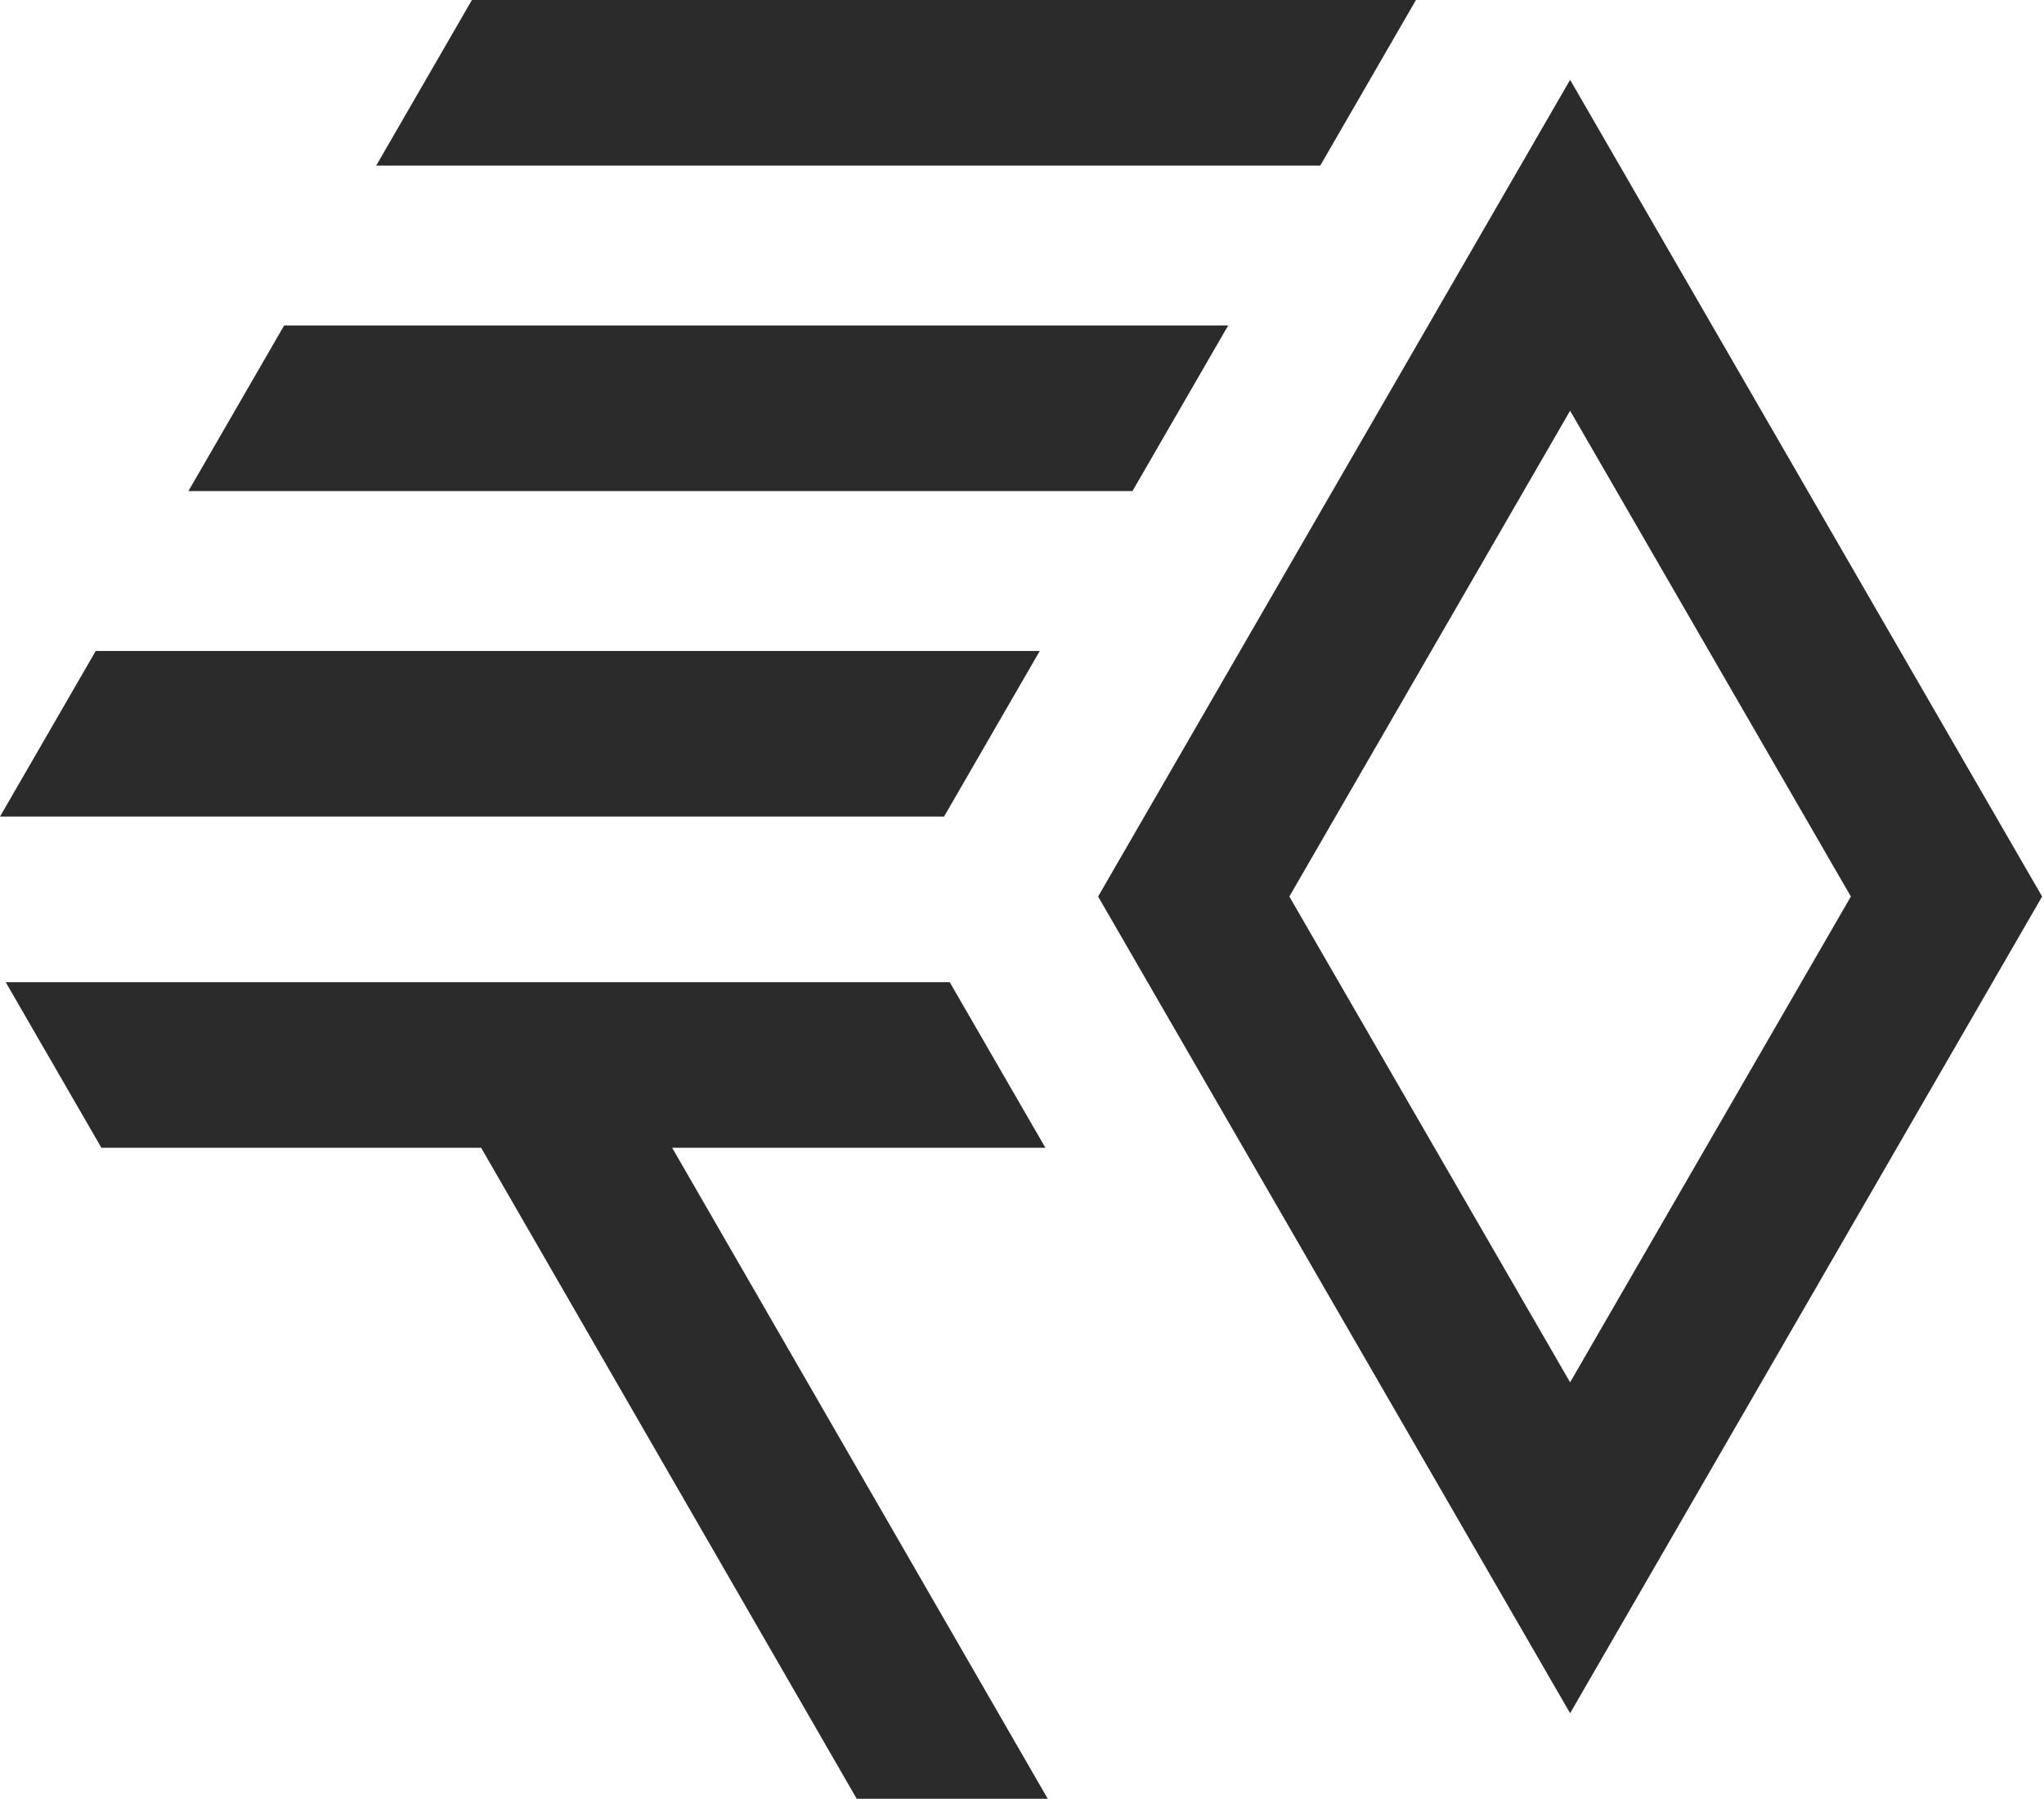 <svg width="358" height="315" viewBox="0 0 358 315" fill="none" xmlns="http://www.w3.org/2000/svg">
<path d="M183.1 201L166.344 172H1L17.76 201H84.27L150.05 315H183.51L117.727 201H183.1Z" fill="#2B2B2B"/>
<path d="M275 271.046L209.078 157L275 42.954L340.922 157L275 271.046Z" stroke="#2B2B2B" stroke-width="29"/>
<path d="M82.654 0L65.891 29H231.238L248 0H82.654Z" fill="#2B2B2B"/>
<path d="M49.764 57L33 86H198.348L215.109 57H49.764Z" fill="#2B2B2B"/>
<path d="M16.764 114L0 143H165.348L182.109 114H16.764Z" fill="#2B2B2B"/>
</svg>
